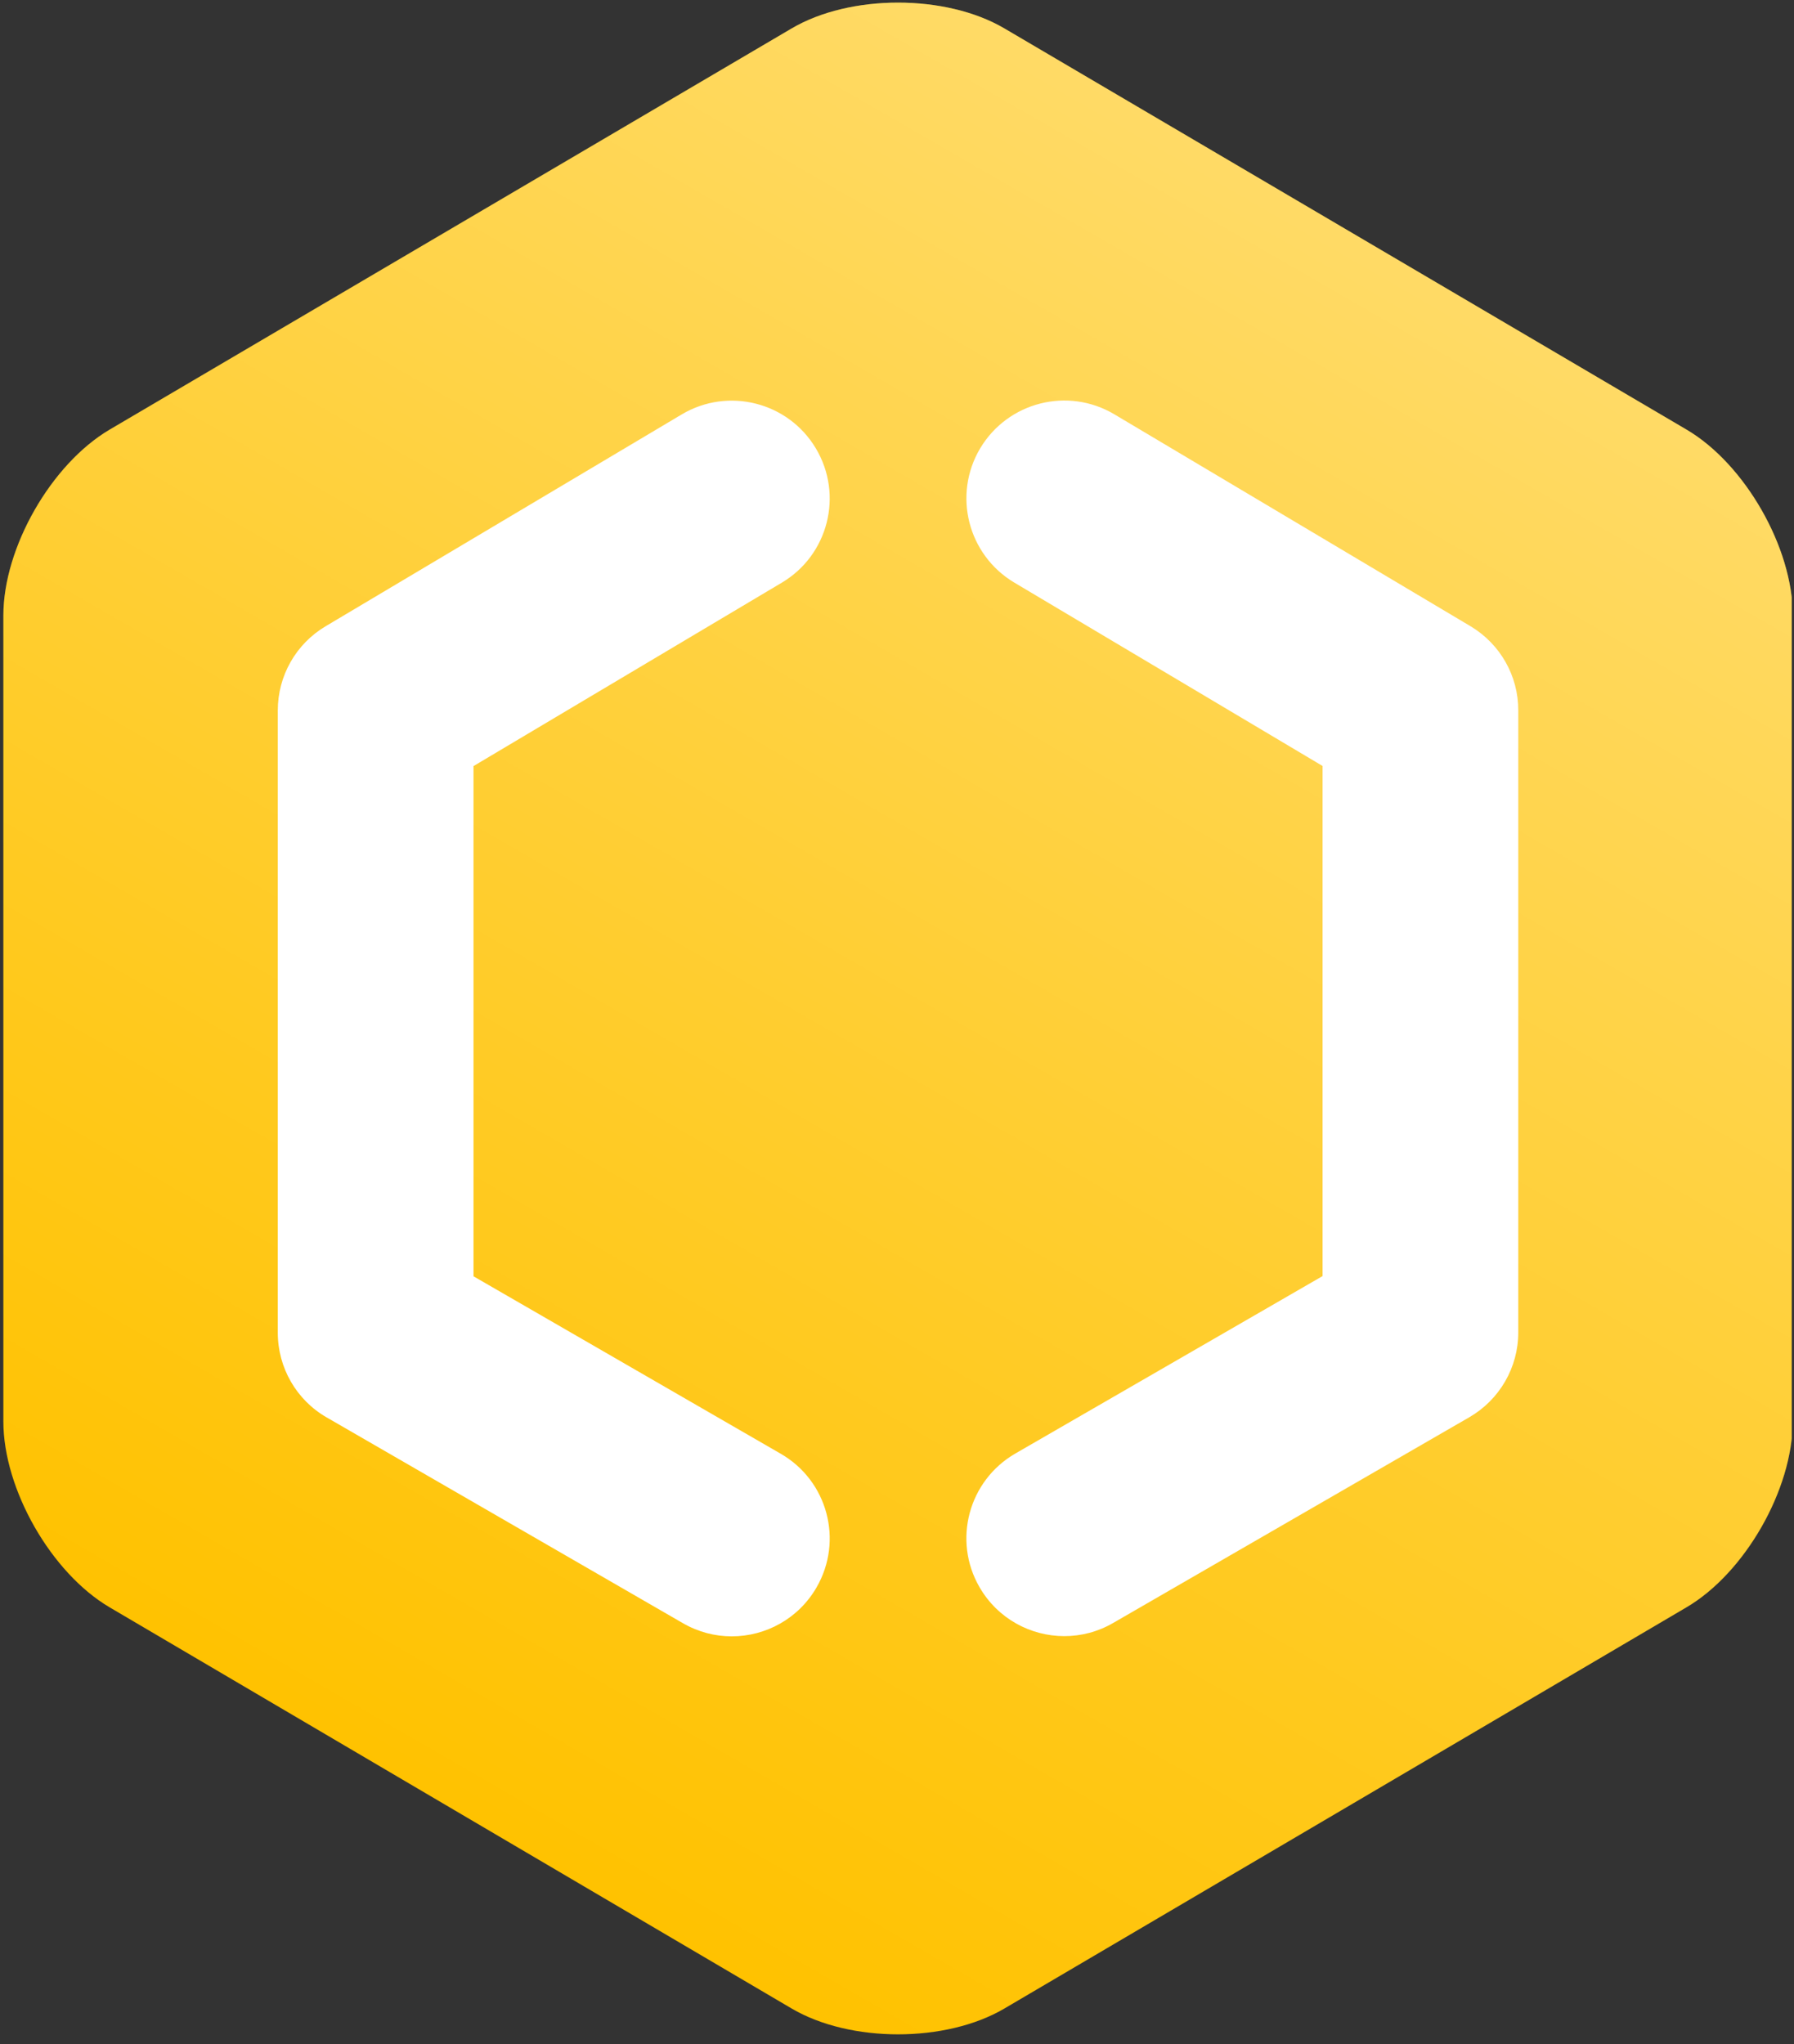 <svg width="165" height="188" viewBox="0 0 165 188" fill="none" xmlns="http://www.w3.org/2000/svg">
<rect x="0" y="0" width="165" height="188" fill="#333333" stroke="none"/>
<g clip-path="url(#clip0)">
<path fill-rule="evenodd" clip-rule="evenodd" d="M164.89 56.6C164.89 50.36 160.49 42.67 155.12 39.51L92.37 2.61C86.99 -0.55 78.2 -0.55 72.82 2.61L10.08 39.51C4.71 42.68 0.31 50.36 0.31 56.6V130.72C0.31 136.96 4.71 144.65 10.08 147.81L72.82 184.71C78.2 187.87 86.99 187.87 92.37 184.71L155.11 147.81C160.49 144.65 164.88 136.96 164.88 130.72V56.6H164.89Z" fill="#FFC200"/>
<path fill-rule="evenodd" clip-rule="evenodd" d="M164.89 56.6C164.89 50.36 160.49 42.67 155.12 39.51L92.37 2.61C86.99 -0.55 78.2 -0.55 72.82 2.61L10.08 39.51C4.71 42.68 0.31 50.36 0.31 56.6V130.72C0.31 136.96 4.71 144.65 10.08 147.81L72.82 184.71C78.2 187.87 86.99 187.87 92.37 184.71L155.11 147.81C160.49 144.65 164.88 136.96 164.88 130.72V56.6H164.89Z" fill="url(#paint0_linear)"/>
<path d="M135.25 57.59L102.49 38.1C98.22 35.56 92.7 36.96 90.15 41.23C87.61 45.5 89.01 51.02 93.28 53.57L121.64 70.44V117.35L93.38 133.67C89.08 136.16 87.6 141.66 90.09 145.96C91.76 148.85 94.78 150.46 97.89 150.46C99.42 150.46 100.97 150.07 102.38 149.25L135.14 130.33C137.92 128.72 139.64 125.75 139.64 122.54V65.33C139.65 62.16 137.98 59.22 135.25 57.59ZM71.81 133.69L43.55 117.37V70.45L71.91 53.58C76.18 51.04 77.59 45.52 75.04 41.24C72.5 36.97 66.97 35.57 62.7 38.11L29.95 57.59C27.22 59.21 25.55 62.15 25.55 65.33V122.56C25.55 125.77 27.26 128.75 30.05 130.35L62.81 149.27C64.23 150.09 65.77 150.48 67.3 150.48C70.41 150.48 73.43 148.87 75.1 145.98C77.59 141.68 76.12 136.17 71.81 133.69Z" fill="white"/>
</g>
<defs>
<linearGradient id="paint0_linear" x1="124.469" y1="21.141" x2="40.73" y2="166.181" gradientUnits="userSpaceOnUse">
<stop offset="1.86995e-07" stop-color="white" stop-opacity="0.4"/>
<stop offset="1" stop-color="white" stop-opacity="0"/>
</linearGradient>
<clipPath id="clip0">
<rect width="164.58" height="186.84" fill="white" transform="translate(0.21 0.24)"/>
</clipPath>
</defs>
</svg>
